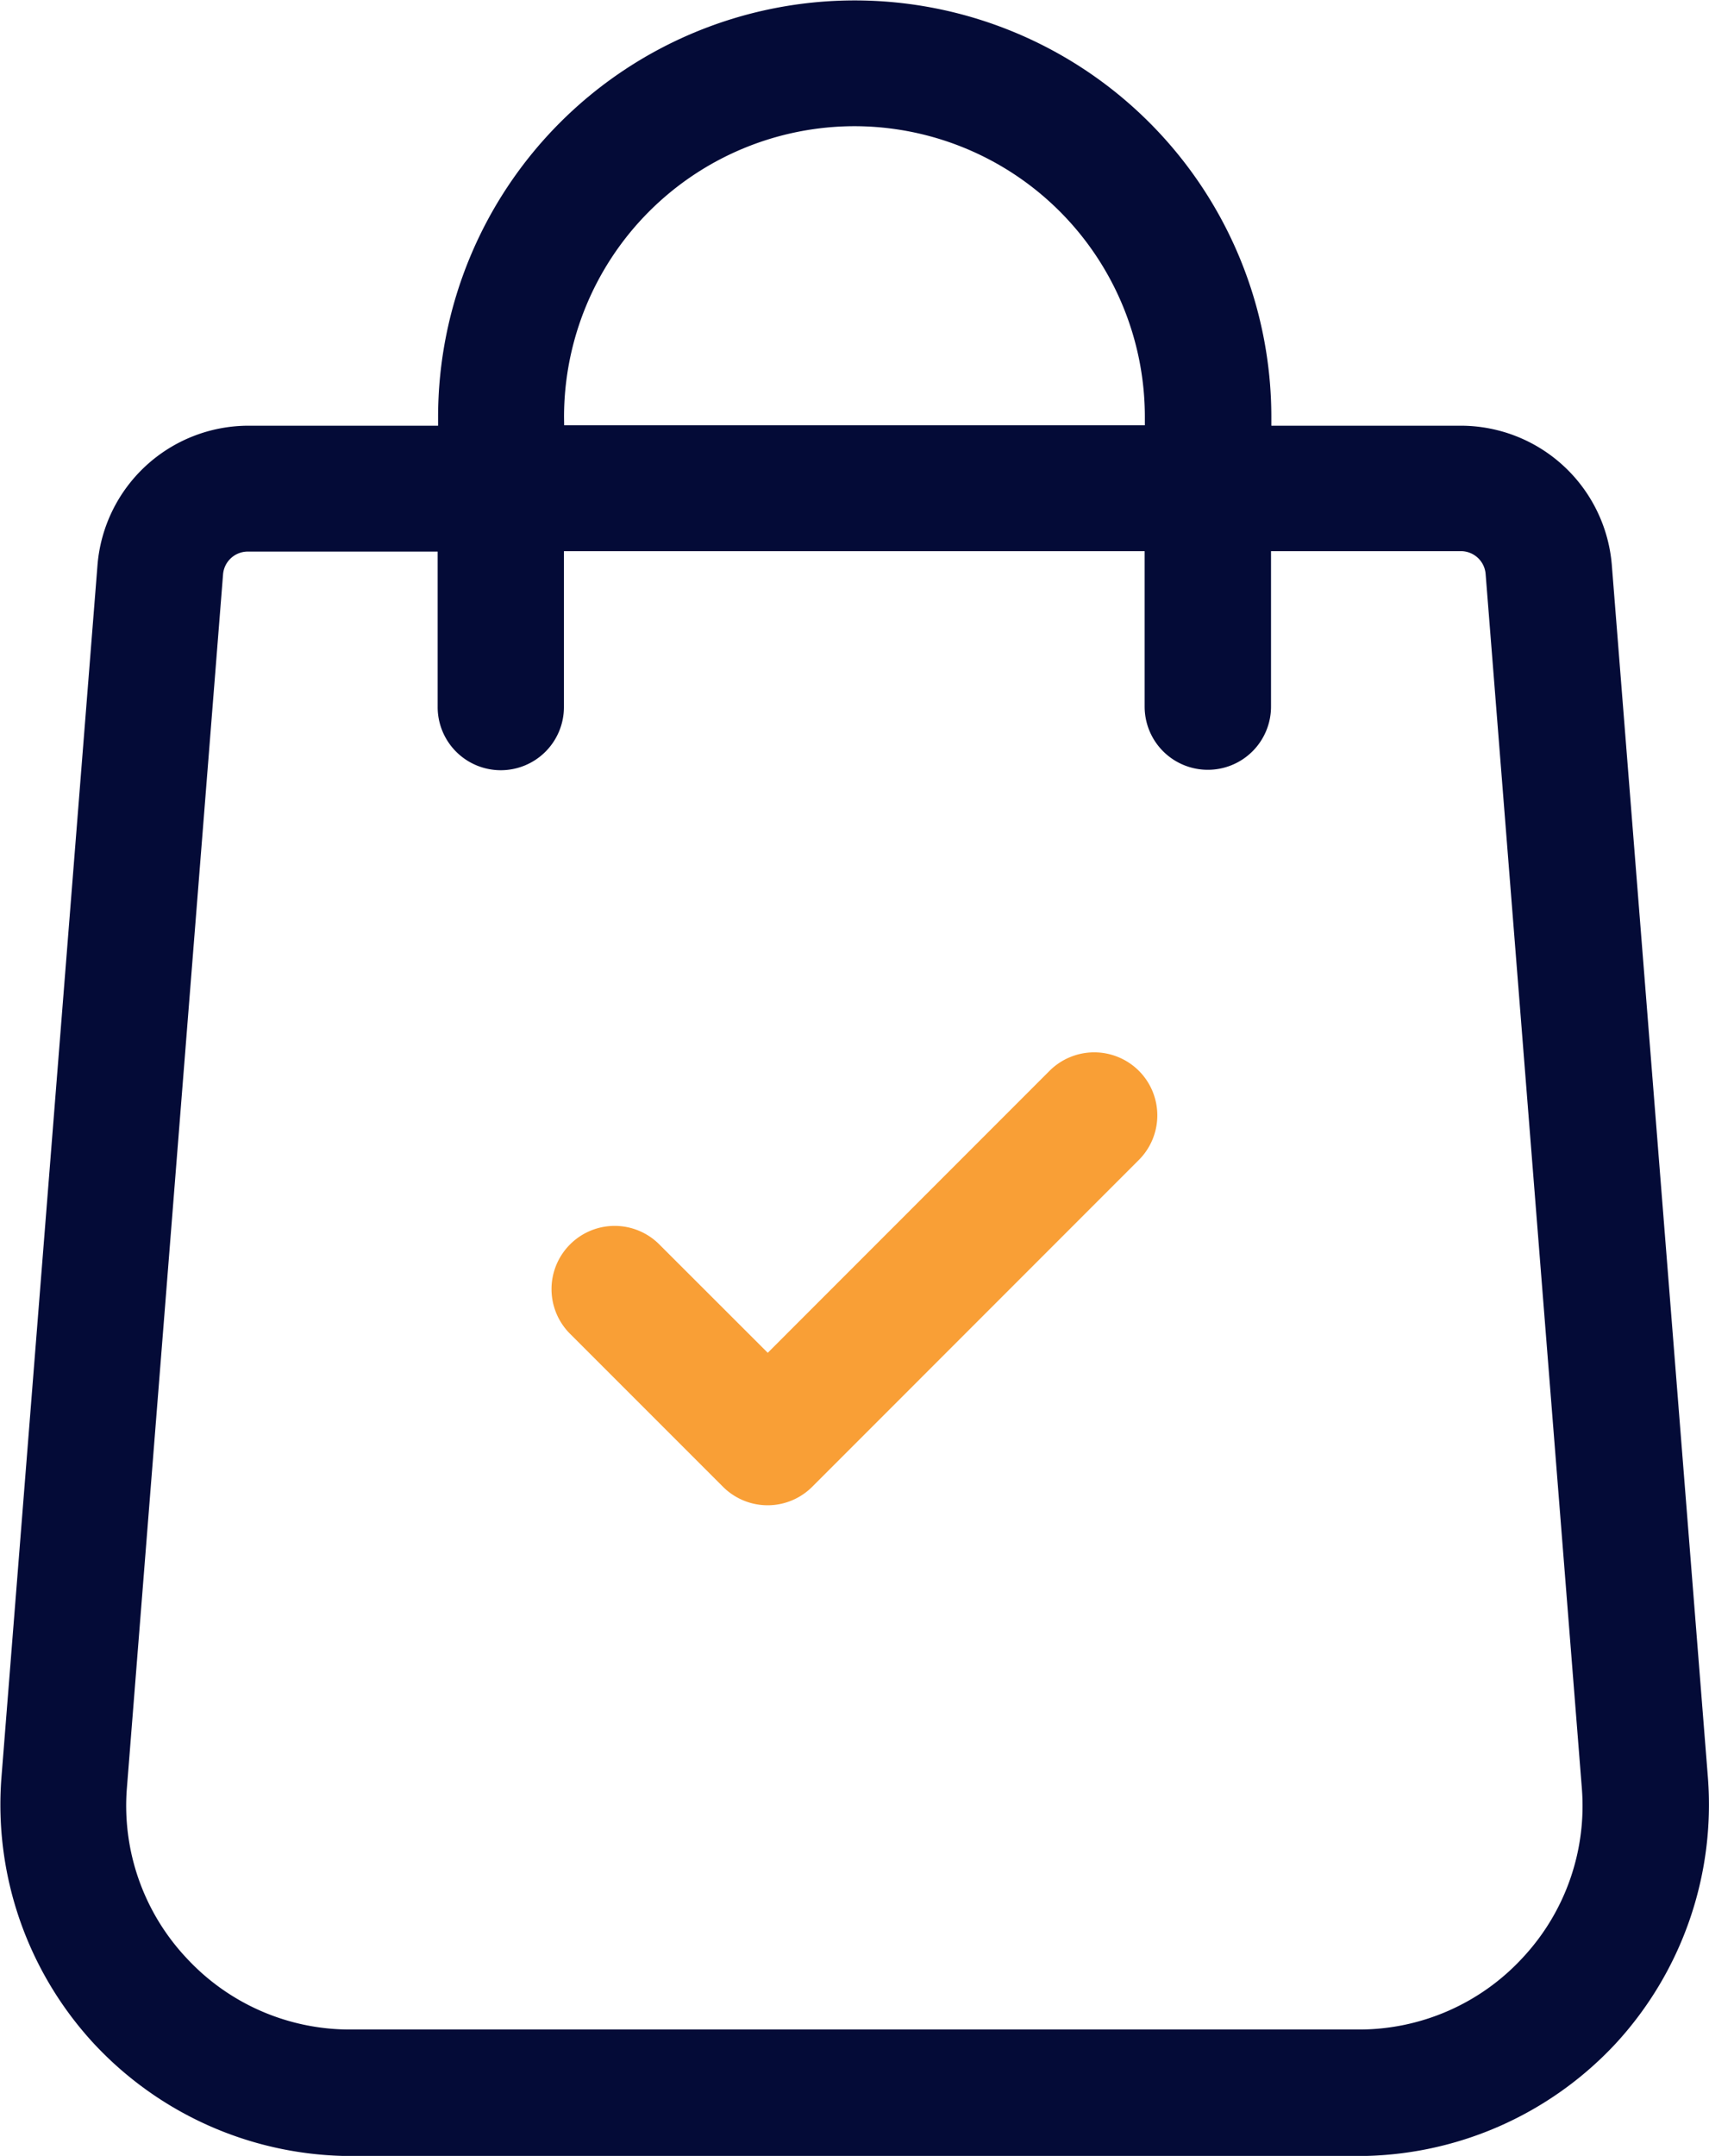 <svg xmlns="http://www.w3.org/2000/svg" width="15.998" height="20.176" viewBox="0 0 15.998 20.176">
  <g id="icon-order" transform="translate(0 0)">
    <g id="Group_2677" data-name="Group 2677" transform="translate(0 0)">
      <g id="Group_2676" data-name="Group 2676">
        <path id="Path_13096" data-name="Path 13096" d="M1253.153-312.12l-.9-11.354a1.419,1.419,0,0,0-1.408-1.3h-1.779v-.08a3.9,3.9,0,0,0-3.9-3.9,3.9,3.9,0,0,0-3.9,3.9v.08h-1.779a1.419,1.419,0,0,0-1.409,1.3l-.9,11.357a3.294,3.294,0,0,0,.865,2.483,3.3,3.3,0,0,0,2.41,1.053h9.427a3.3,3.3,0,0,0,2.41-1.053A3.3,3.3,0,0,0,1253.153-312.12Zm-10.708-12.738a2.722,2.722,0,0,1,2.719-2.719,2.721,2.721,0,0,1,2.718,2.719v.08h-5.436Zm8.975,14.42a2.082,2.082,0,0,1-1.543.673h-9.427a2.082,2.082,0,0,1-1.543-.673,2.082,2.082,0,0,1-.554-1.589l.9-11.356a.232.232,0,0,1,.23-.213h1.779v1.455a.591.591,0,0,0,.591.591.591.591,0,0,0,.591-.591V-323.6h5.436v1.455a.591.591,0,0,0,.592.591.591.591,0,0,0,.591-.591V-323.6h1.779a.232.232,0,0,1,.23.214l.9,11.354A2.082,2.082,0,0,1,1251.42-310.438Z" transform="translate(-1237.165 328.758)" fill="#040b37"/>
      </g>
    </g>
    <g id="Group_2679" data-name="Group 2679" transform="translate(5.164 9.847)">
      <g id="Group_2678" data-name="Group 2678">
        <path id="Path_13097" data-name="Path 13097" d="M1248.736-317a.592.592,0,0,0-.836,0l-2.638,2.639-1.015-1.014a.59.59,0,0,0-.836,0,.591.591,0,0,0,0,.836l1.432,1.432a.592.592,0,0,0,.418.173.59.59,0,0,0,.417-.173l3.056-3.057A.59.59,0,0,0,1248.736-317Z" transform="translate(-1243.239 317.174)" fill="#f99f36"/>
      </g>
    </g>
  </g>
</svg>
